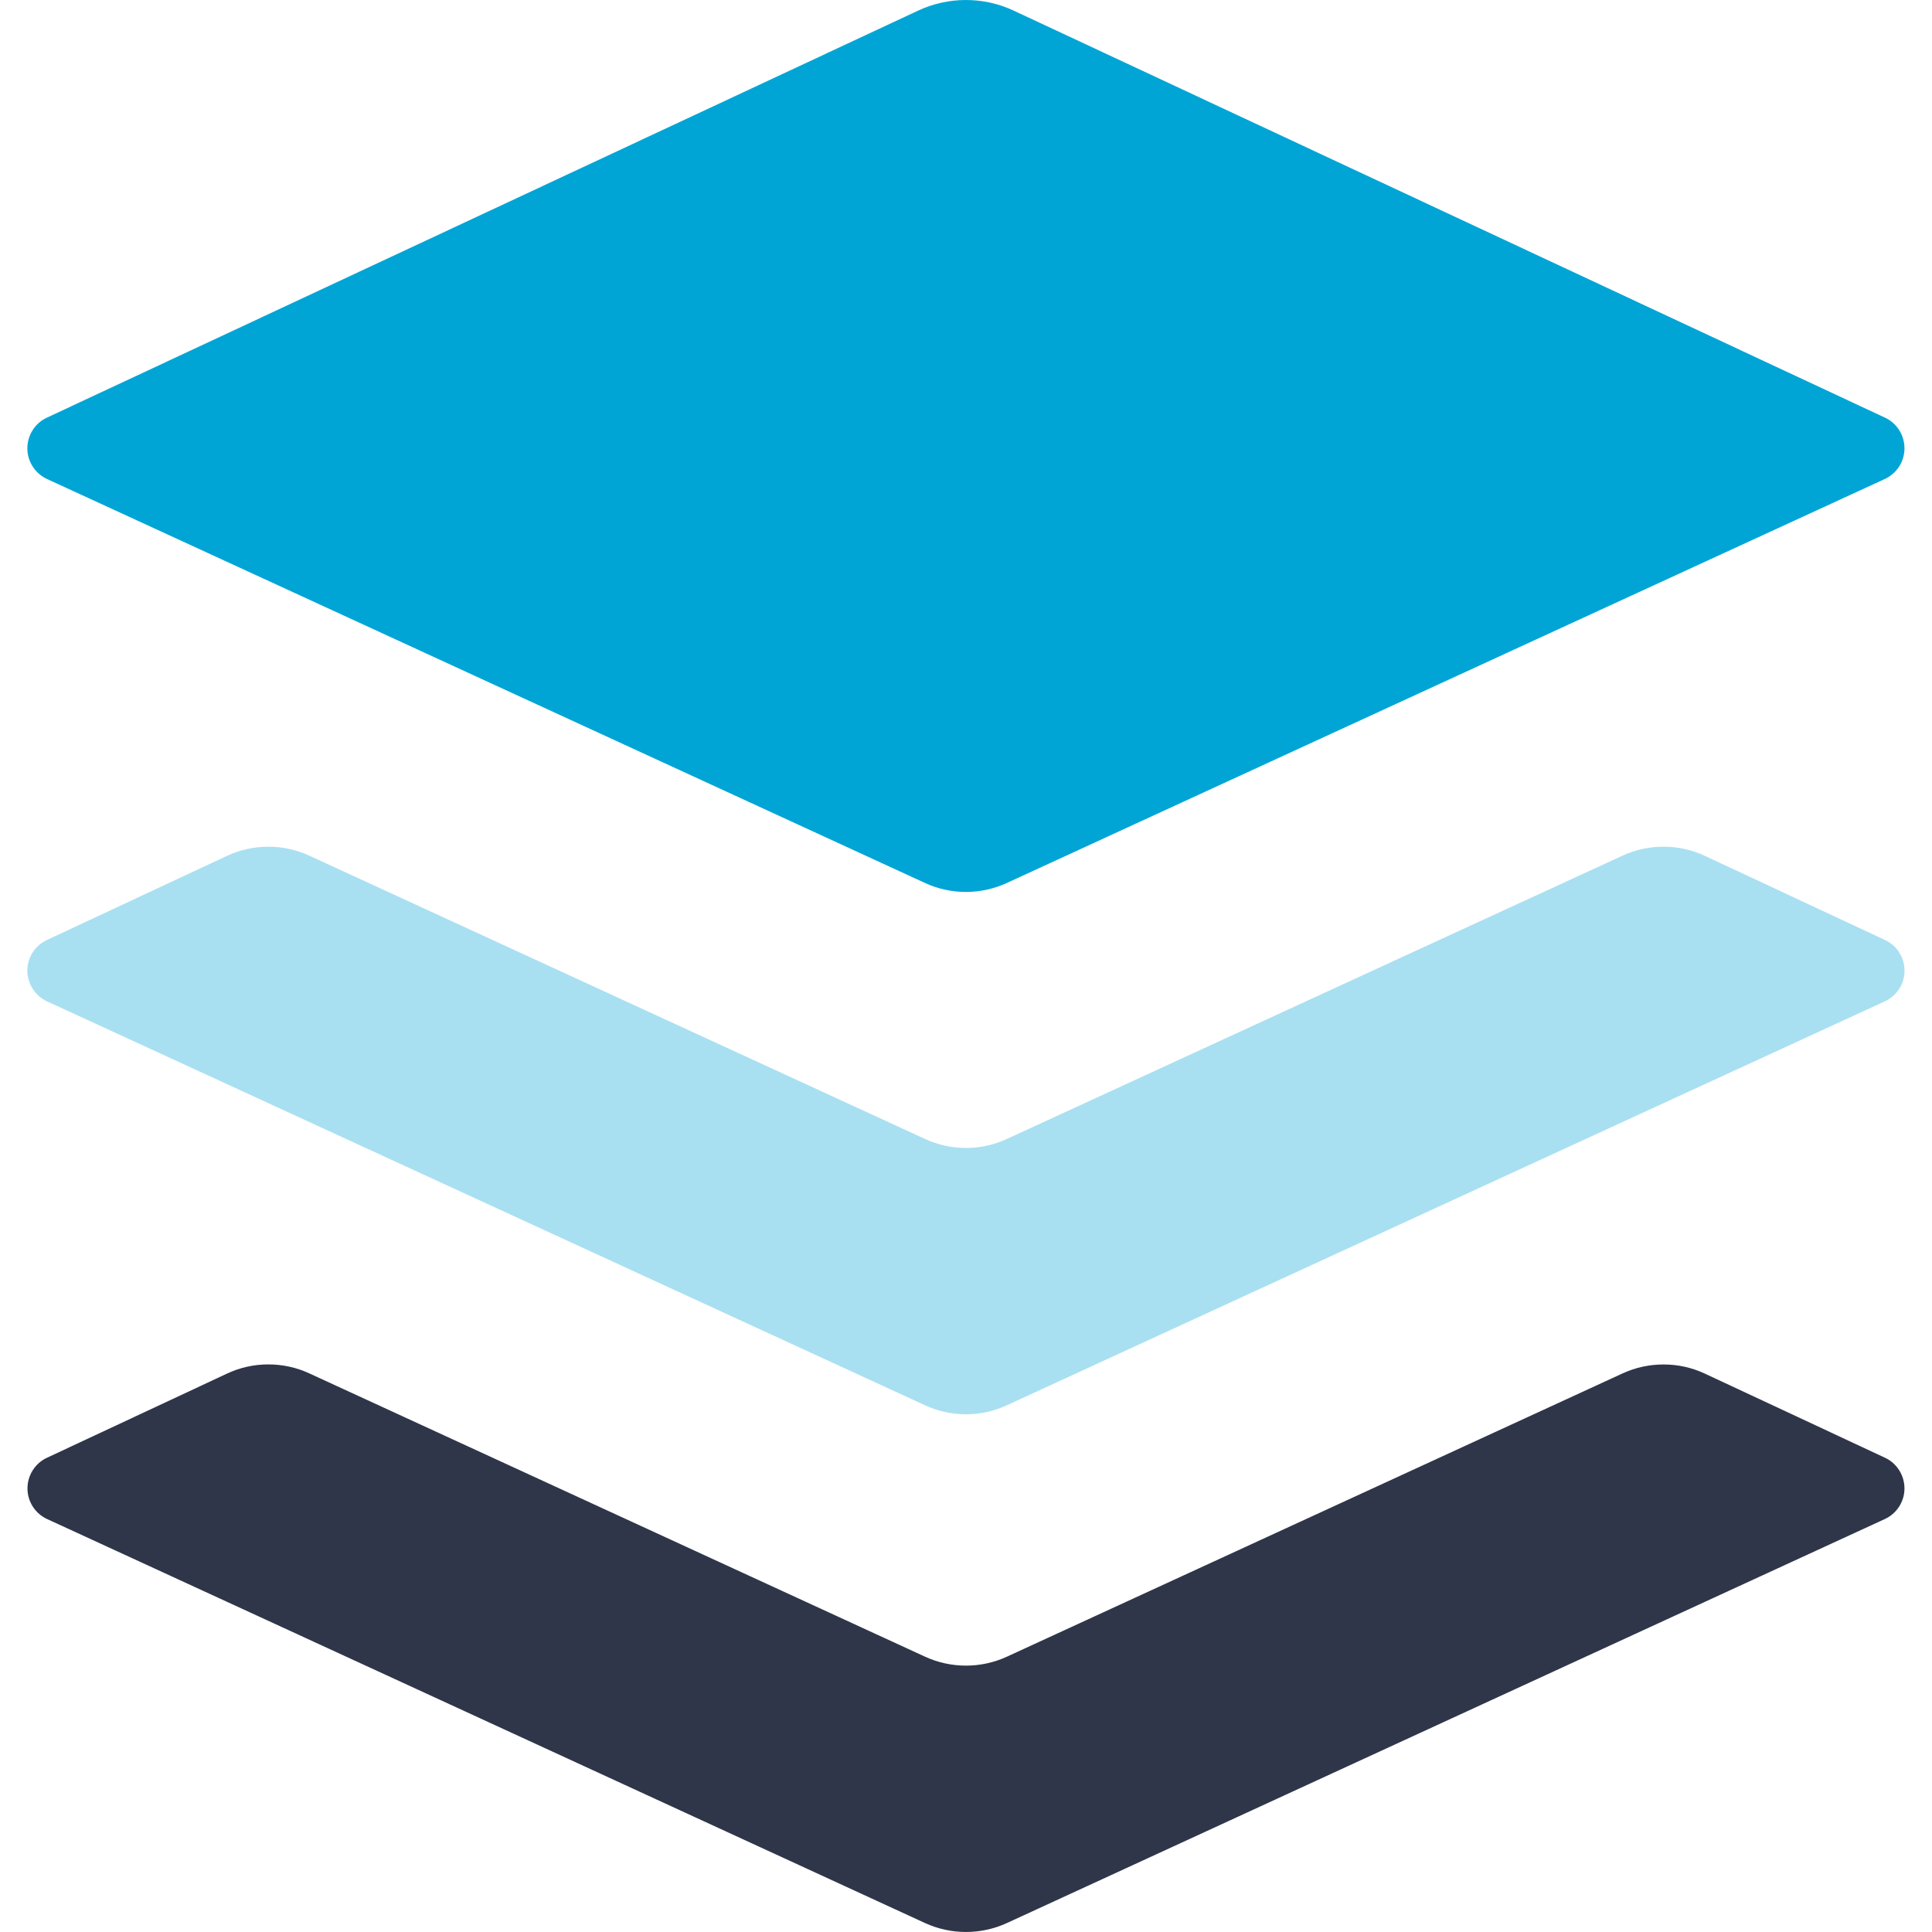 <svg width="32" height="32" viewBox="0 0 32 32" fill="none" xmlns="http://www.w3.org/2000/svg">
<path d="M15.206 0.176L0.78 6.916C0.682 6.961 0.599 7.033 0.542 7.123C0.484 7.213 0.453 7.318 0.453 7.426C0.453 7.533 0.484 7.638 0.542 7.728C0.601 7.819 0.683 7.89 0.781 7.935L15.321 14.625C15.75 14.823 16.246 14.823 16.676 14.625L31.216 7.935C31.313 7.89 31.396 7.819 31.455 7.729C31.513 7.638 31.544 7.534 31.544 7.426C31.544 7.319 31.514 7.214 31.456 7.123C31.398 7.033 31.316 6.961 31.218 6.916L16.79 0.176C16.542 0.06 16.272 6.10352e-05 15.998 6.10352e-05C15.725 6.10352e-05 15.454 0.06 15.206 0.176Z" fill="#00A5D6"/>
<path opacity="0.64" d="M31.219 15.568L28.239 14.176C28.026 14.076 27.793 14.024 27.558 14.024C27.322 14.023 27.089 14.073 26.875 14.172L16.676 18.865C16.464 18.963 16.233 19.014 15.999 19.014C15.765 19.014 15.534 18.963 15.322 18.865L5.122 14.172C4.908 14.074 4.675 14.023 4.44 14.024C4.205 14.025 3.972 14.076 3.759 14.176L0.779 15.568C0.682 15.613 0.599 15.685 0.541 15.775C0.483 15.866 0.453 15.971 0.453 16.078C0.453 16.186 0.485 16.291 0.543 16.381C0.601 16.471 0.684 16.542 0.782 16.587L15.322 23.276C15.534 23.374 15.765 23.425 15.999 23.425C16.233 23.425 16.464 23.374 16.676 23.276L31.216 16.587C31.314 16.542 31.397 16.471 31.455 16.381C31.514 16.291 31.545 16.186 31.545 16.078C31.545 15.971 31.515 15.866 31.457 15.775C31.399 15.685 31.317 15.613 31.219 15.568Z" fill="#78CFE9"/>
<path d="M31.22 24.144L28.239 22.752C28.026 22.652 27.794 22.6 27.558 22.6C27.322 22.599 27.09 22.649 26.875 22.748L16.677 27.44C16.464 27.538 16.233 27.588 15.999 27.588C15.766 27.588 15.535 27.538 15.322 27.44L5.122 22.747C4.908 22.648 4.676 22.598 4.44 22.599C4.205 22.599 3.973 22.651 3.76 22.751L0.78 24.144C0.682 24.189 0.6 24.261 0.543 24.351C0.485 24.442 0.455 24.547 0.455 24.654C0.455 24.761 0.486 24.865 0.544 24.955C0.602 25.045 0.685 25.117 0.782 25.161L15.322 31.852C15.752 32.049 16.247 32.049 16.677 31.852L31.217 25.161C31.314 25.117 31.397 25.045 31.455 24.955C31.513 24.865 31.544 24.761 31.544 24.654C31.544 24.547 31.514 24.442 31.456 24.351C31.399 24.261 31.317 24.189 31.22 24.144Z" fill="#2F364A"/>
</svg>
